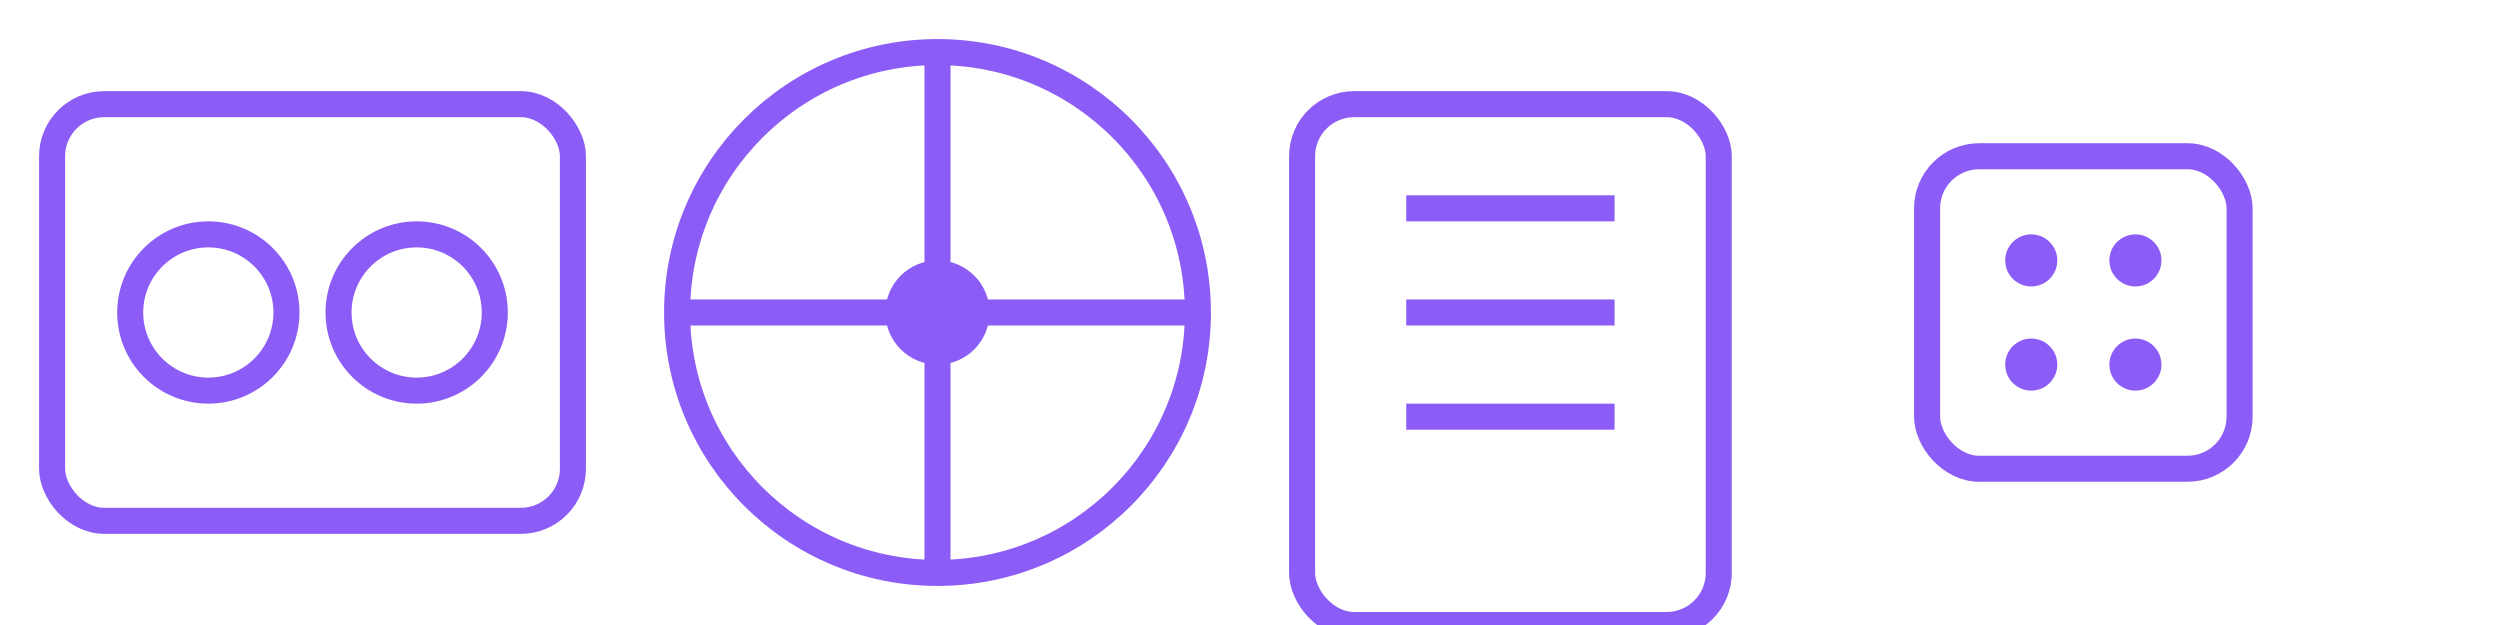 <?xml version="1.0" encoding="UTF-8"?>
<svg width="192" height="48" viewBox="0 0 192 48" fill="none" xmlns="http://www.w3.org/2000/svg">
  <!-- 4 icônes de 48x48 -->
  
  <!-- Slots -->
  <rect x="4" y="8" width="40" height="32" rx="4" stroke="#8B5CF6" stroke-width="2"/>
  <circle cx="16" cy="24" r="6" stroke="#8B5CF6" stroke-width="2"/>
  <circle cx="32" cy="24" r="6" stroke="#8B5CF6" stroke-width="2"/>
  
  <!-- Roulette -->
  <circle cx="72" cy="24" r="20" stroke="#8B5CF6" stroke-width="2"/>
  <path d="M72 4V44M52 24H92" stroke="#8B5CF6" stroke-width="2"/>
  <circle cx="72" cy="24" r="4" fill="#8B5CF6"/>
  
  <!-- Cartes -->
  <rect x="100" y="8" width="32" height="40" rx="4" stroke="#8B5CF6" stroke-width="2"/>
  <path d="M108 16H124M108 24H124M108 32H124" stroke="#8B5CF6" stroke-width="2"/>
  
  <!-- Dés -->
  <rect x="148" y="12" width="24" height="24" rx="4" stroke="#8B5CF6" stroke-width="2"/>
  <circle cx="156" cy="20" r="2" fill="#8B5CF6"/>
  <circle cx="164" cy="20" r="2" fill="#8B5CF6"/>
  <circle cx="156" cy="28" r="2" fill="#8B5CF6"/>
  <circle cx="164" cy="28" r="2" fill="#8B5CF6"/>
</svg>
